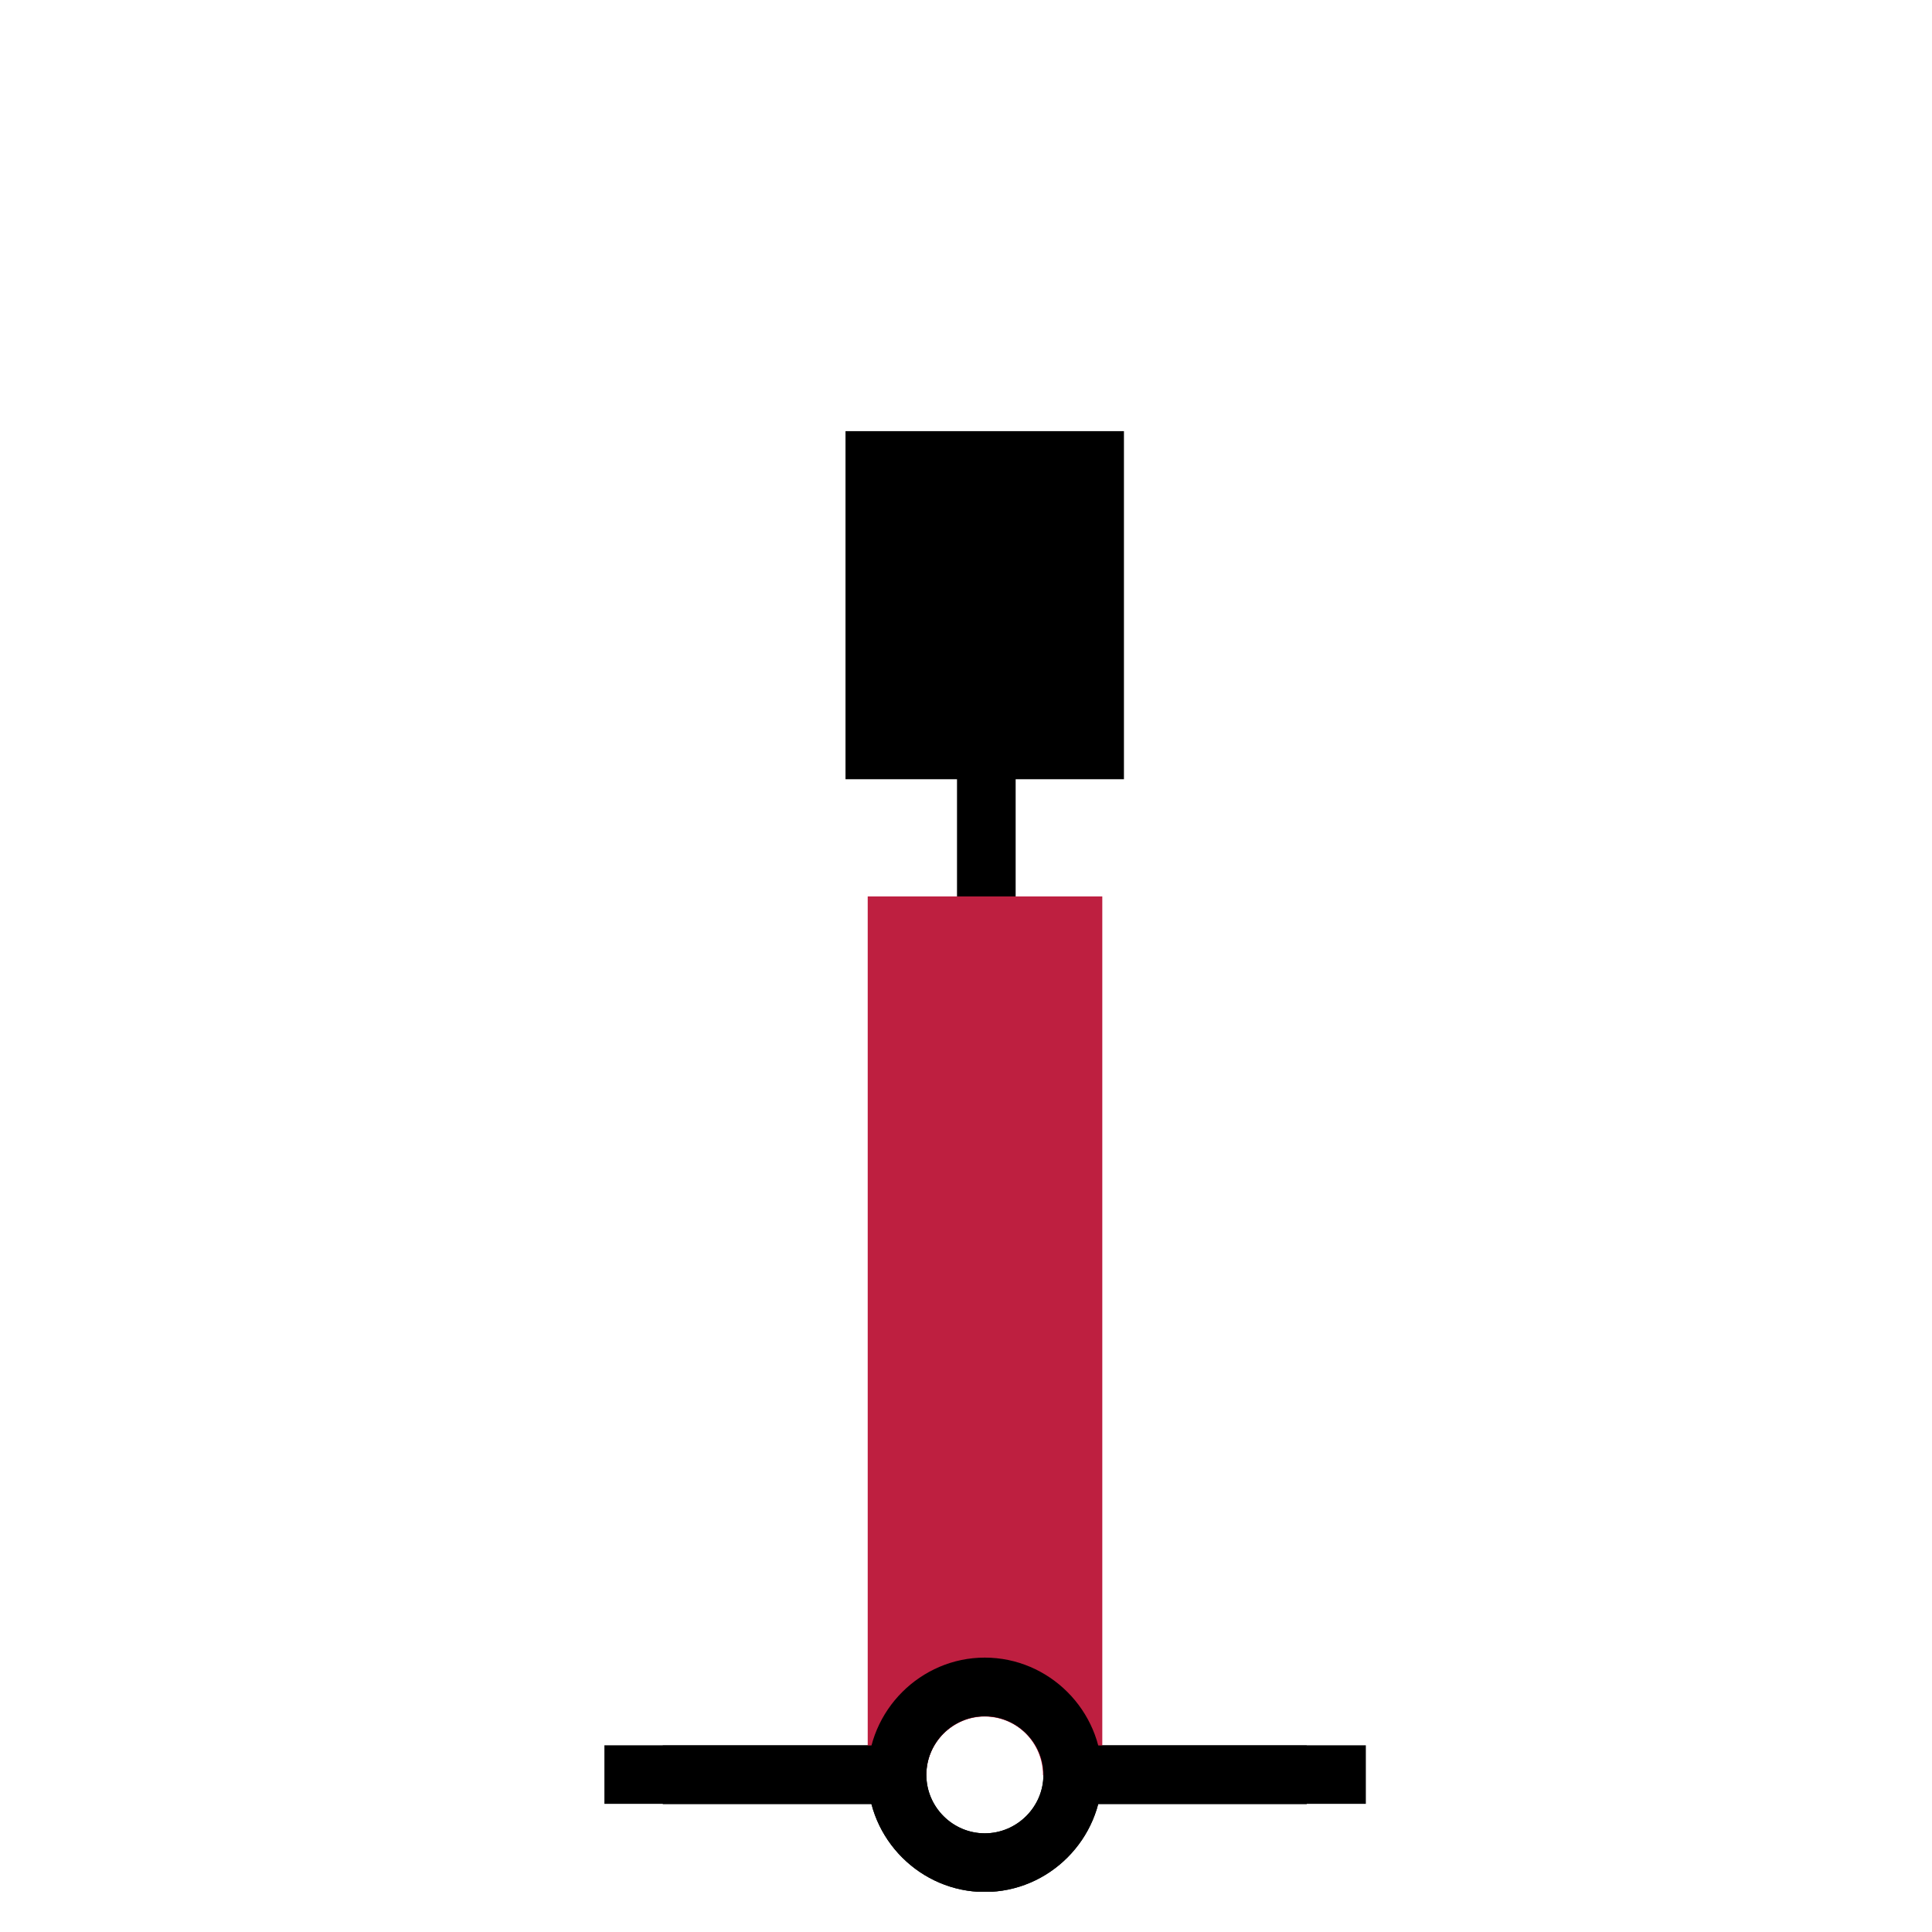 <?xml version="1.0" encoding="UTF-8" standalone="no"?>
<!DOCTYPE svg PUBLIC "-//W3C//DTD SVG 1.1//EN" "http://www.w3.org/Graphics/SVG/1.1/DTD/svg11.dtd">
<svg width="100%" height="100%" viewBox="0 0 33 33" version="1.1" xmlns="http://www.w3.org/2000/svg" xmlns:xlink="http://www.w3.org/1999/xlink" xml:space="preserve" xmlns:serif="http://www.serif.com/" style="fill-rule:evenodd;clip-rule:evenodd;stroke-linejoin:round;stroke-miterlimit:2;">
    <g transform="matrix(1,0,0,1,-1117,-152)">
        <g transform="matrix(1,0,0,1,0,-24.259)">
            <g id="barbordsrand_color" transform="matrix(1,0,0,1,1117.82,176.57)">
                <rect x="0" y="0" width="32" height="32" style="fill:none;"/>
                <clipPath id="_clip1">
                    <rect x="0" y="0" width="32" height="32"/>
                </clipPath>
                <g clip-path="url(#_clip1)">
                    <g id="Boj">
                        <g id="Bottom" transform="matrix(3.78,0,0,3.78,7.1811e-07,0)">
                            <path d="M4.233,7.408C3.943,7.408 3.704,7.647 3.704,7.938C3.704,8.228 3.943,8.467 4.233,8.467C4.524,8.467 4.762,8.228 4.763,7.937C4.762,7.647 4.524,7.408 4.233,7.408ZM4.233,7.673C4.378,7.673 4.498,7.792 4.498,7.938C4.498,8.083 4.378,8.202 4.233,8.202C4.088,8.202 3.969,8.083 3.969,7.938C3.969,7.792 4.088,7.673 4.233,7.673Z" style="fill-rule:nonzero;"/>
                        </g>
                        <g id="Botten" transform="matrix(0.377,0,0,1,13.914,3.40157e-07)">
                            <rect x="9.522" y="29.5" width="13.278" height="1"/>
                        </g>
                        <g id="Botten1" serif:id="Botten" transform="matrix(0.377,0,0,1,5.914,3.40157e-07)">
                            <rect x="9.522" y="29.5" width="13.278" height="1"/>
                        </g>
                    </g>
                    <g id="Layer-1" serif:id="Layer 1" transform="matrix(3.78,0,0,3.78,0,0)">
                        <g transform="matrix(0.265,0,0,0.453,0,-2.341)">
                            <rect x="15.5" y="11.61" width="1" height="2.334"/>
                        </g>
                        <g id="rect3" transform="matrix(4,0,0,0.667,-12.7,2.91)">
                            <path d="M4.167,7.541L4.101,7.541L4.101,1.587L4.366,1.587L4.366,7.541L4.299,7.541C4.299,7.322 4.27,7.143 4.233,7.143C4.197,7.143 4.167,7.322 4.167,7.541Z" style="fill:rgb(190,31,64);"/>
                        </g>
                        <g transform="matrix(-0.555,-1.38778e-16,-1.38778e-16,0.555,3.829,1.73)">
                            <rect x="-1.861" y="0.245" width="2.267" height="2.834"/>
                        </g>
                        <g id="botten">
                            <path id="path2" d="M4.233,7.408C3.943,7.408 3.704,7.647 3.704,7.938C3.704,8.228 3.943,8.467 4.233,8.467C4.524,8.467 4.762,8.228 4.763,7.937C4.762,7.647 4.524,7.408 4.233,7.408ZM4.233,7.673C4.378,7.673 4.498,7.792 4.498,7.938C4.498,8.083 4.378,8.202 4.233,8.202C4.088,8.202 3.969,8.083 3.969,7.938C3.969,7.792 4.088,7.673 4.233,7.673Z" style="fill-rule:nonzero;"/>
                            <rect id="rect2" x="2.778" y="7.805" width="1.058" height="0.265"/>
                            <rect id="rect2-8" x="4.63" y="7.805" width="1.058" height="0.265"/>
                        </g>
                    </g>
                </g>
            </g>
        </g>
    </g>
</svg>
